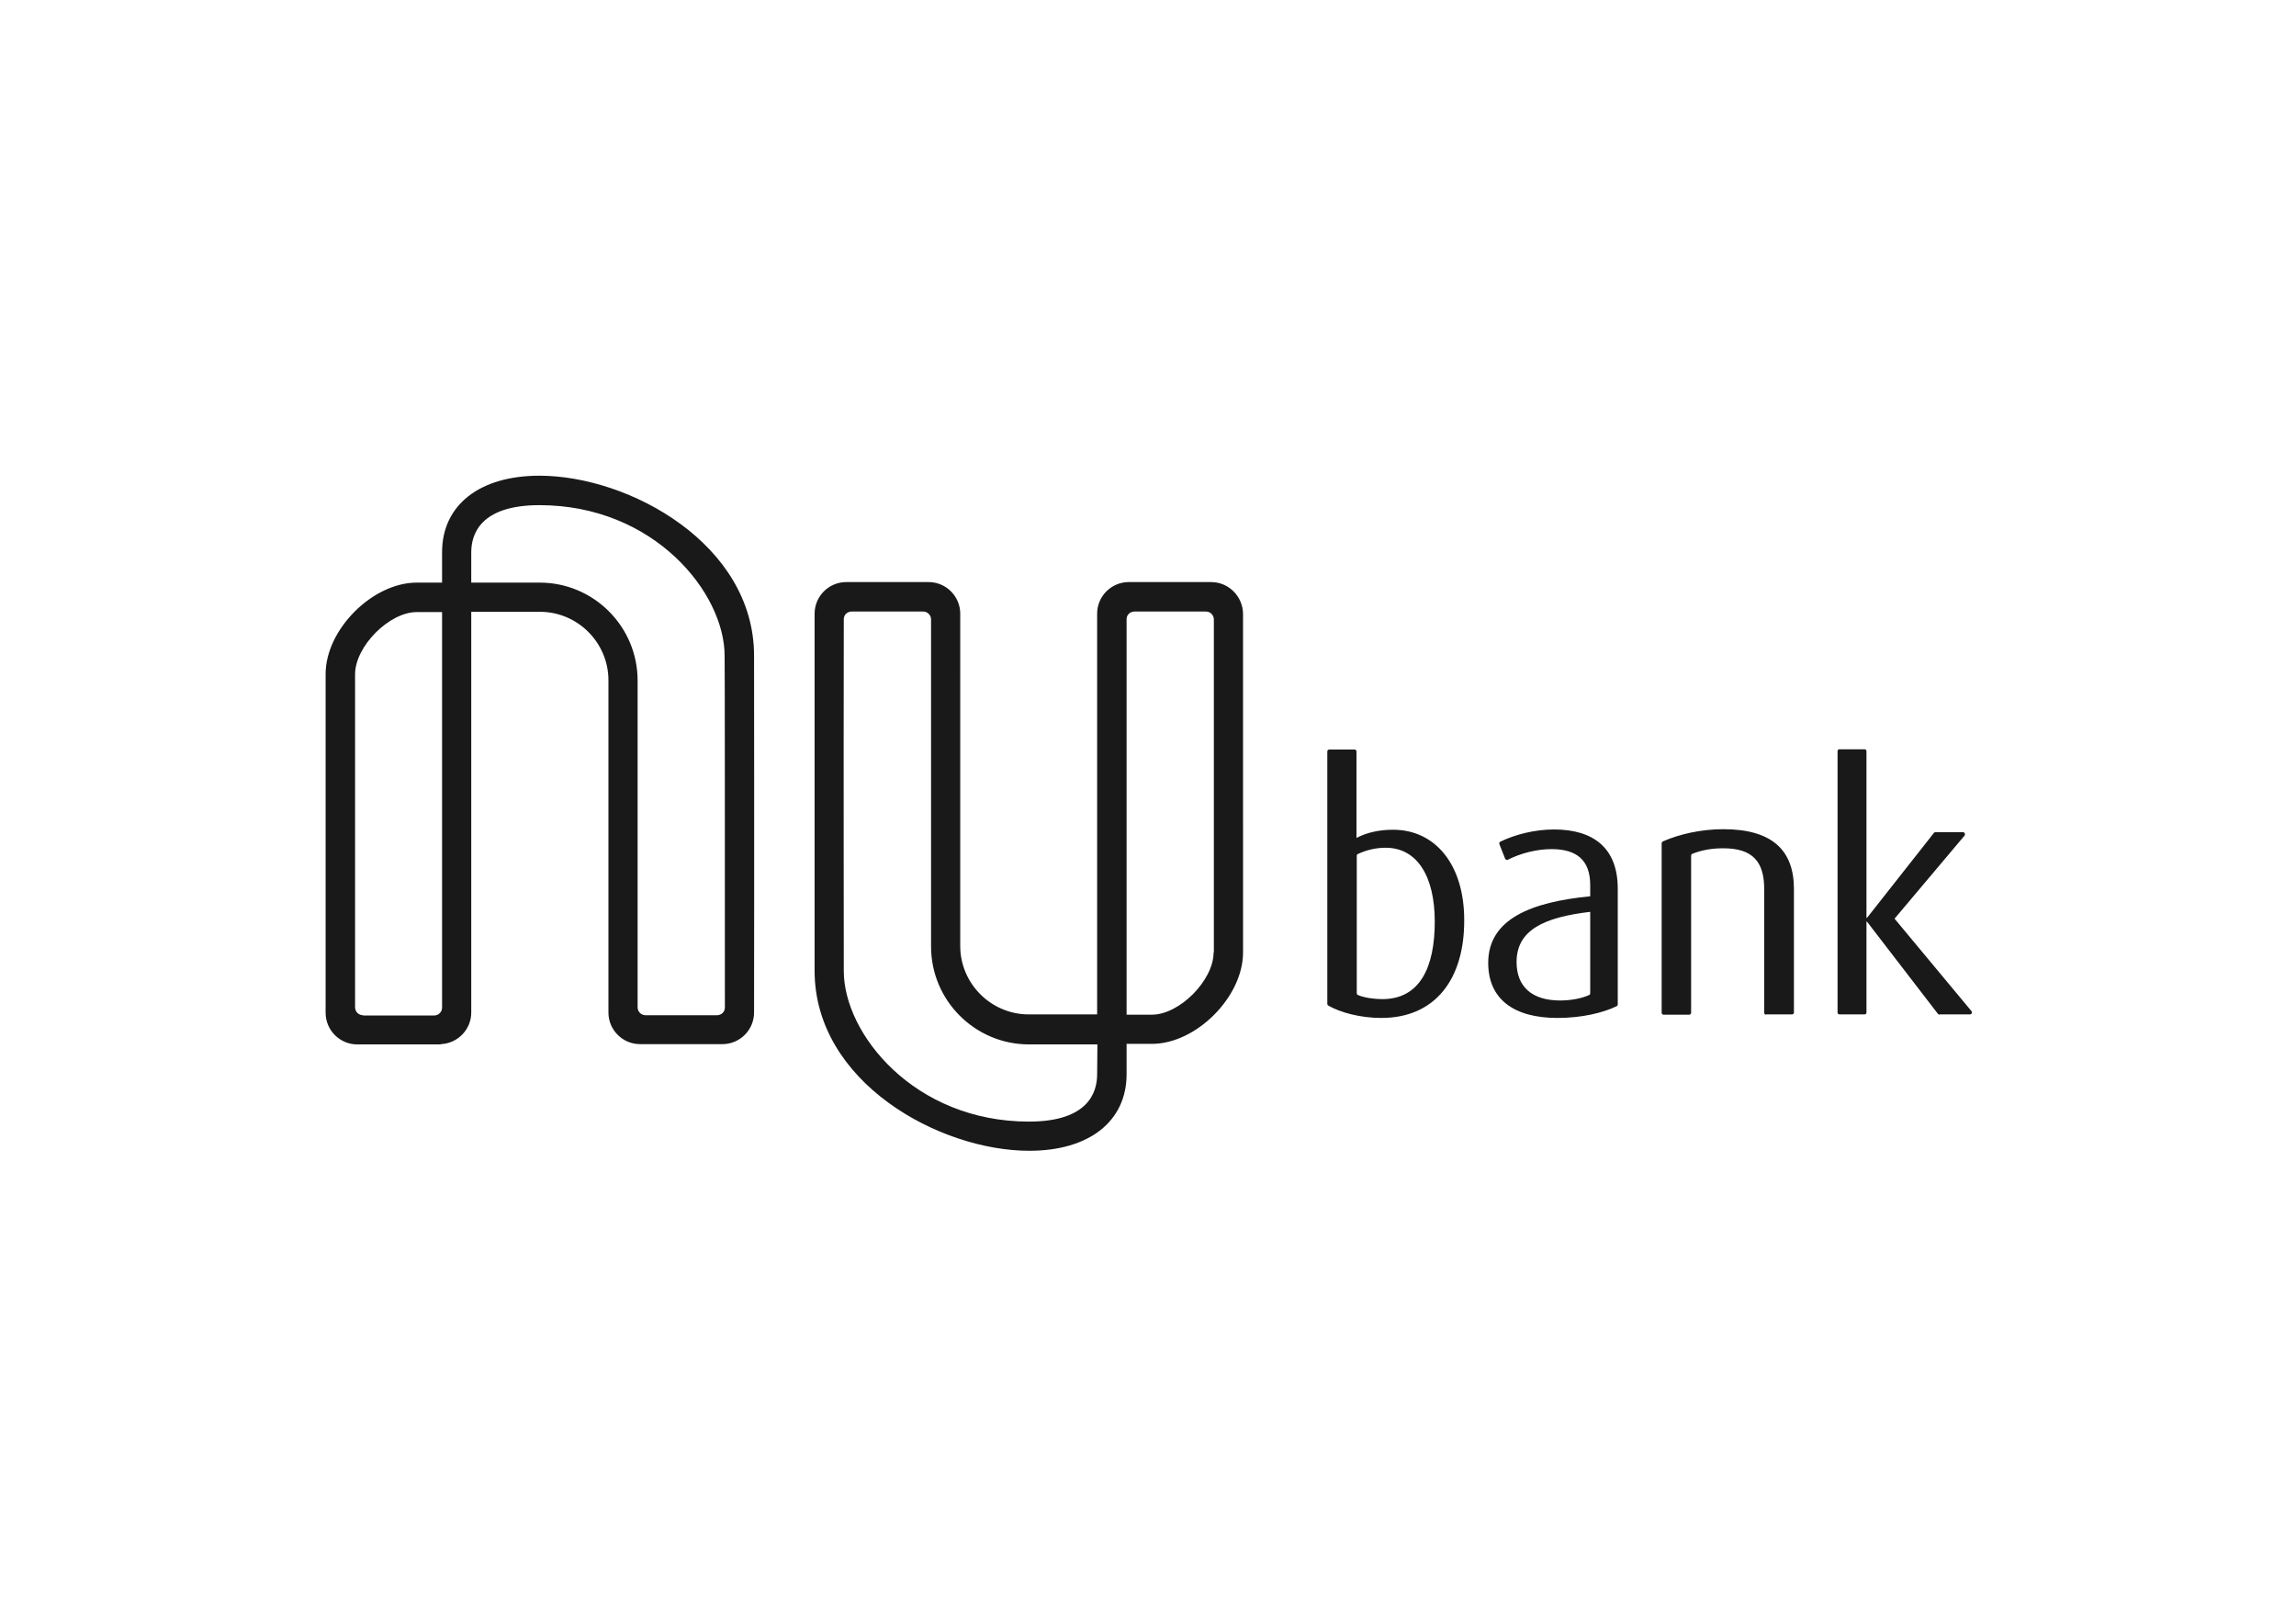 <?xml version="1.0" encoding="utf-8"?>
<!-- Generator: Adobe Illustrator 23.0.2, SVG Export Plug-In . SVG Version: 6.00 Build 0)  -->
<svg version="1.1" id="Layer_1" xmlns="http://www.w3.org/2000/svg" xmlns:xlink="http://www.w3.org/1999/xlink" x="0px" y="0px"
	 viewBox="0 0 841.9 595.3" style="enable-background:new 0 0 841.9 595.3;" xml:space="preserve">
<style type="text/css">
	.st0{fill:#191919;}
</style>
<path class="st0" d="M506.5,373.2c-7.7,0-15-2-19.4-4.5c-0.2-0.1-0.4-0.4-0.4-0.6v-92.6c0-0.4,0.3-0.7,0.7-0.7h9.3
	c0.4,0,0.7,0.3,0.7,0.7v31.7c3.8-2,8.4-3,13.4-3c15.6,0,26.1,12.9,26.1,33.1C537,358.8,526.4,373.2,506.5,373.2z M508.1,310.8
	c-3.8,0-7.2,0.9-10.2,2.3c-0.3,0.1-0.4,0.4-0.4,0.7l0,50.3c0,0.3,0.2,0.6,0.4,0.7c2.5,1,5.8,1.5,9,1.5c13.7,0,19.2-11.6,19.2-28.4
	C526.1,321.2,519.6,310.8,508.1,310.8z M571.1,373.2c-16,0-25.4-6.9-25.4-20.2c0-16.1,15.8-22.3,37.4-24.4v-4.1
	c0-9.2-5-13.2-14.2-13.2c-5.5,0-11.5,1.6-16,3.9c-0.4,0.2-0.8,0-1-0.4l-2.1-5.3c-0.1-0.4,0-0.8,0.3-0.9c5.5-2.7,12.8-4.5,19.7-4.5
	c14.5,0,23.4,6.8,23.4,21.7v42.4c0,0.3-0.1,0.5-0.4,0.7C587.6,371.4,579.8,373.2,571.1,373.2z M583.1,334.3c-17,2-27,6.7-27,18.4
	c0,9,5.6,14.1,16,14.1c4,0,8-0.8,10.6-2c0.3-0.1,0.4-0.4,0.4-0.7V334.3z M647.6,372c-0.4,0-0.7-0.3-0.7-0.7v-45.3c0-10-4.1-15-15-15
	c-4.4,0-8,0.7-11.3,2c-0.3,0.1-0.5,0.4-0.5,0.7v57.6c0,0.4-0.3,0.7-0.7,0.7H610c-0.4,0-0.7-0.3-0.7-0.7v-62.1c0-0.3,0.2-0.6,0.4-0.7
	c6.1-2.7,14.1-4.5,22.2-4.5c18,0,25.9,7.8,25.9,21.9v45.3c0,0.4-0.3,0.7-0.7,0.7H647.6z M711.2,372c-0.2,0-0.4-0.1-0.6-0.3l-26-33.8
	h-0.2v33.3c0,0.4-0.3,0.7-0.7,0.7h-9.2c-0.4,0-0.7-0.3-0.7-0.7v-95.8c0-0.4,0.3-0.7,0.7-0.7h9.2c0.4,0,0.7,0.3,0.7,0.7v61.1h0.2
	l24.5-31.1c0.1-0.2,0.3-0.3,0.6-0.3h10.1c0.6,0,0.9,0.7,0.6,1.2l-25.7,30.5l28.2,33.9c0.4,0.5,0.1,1.2-0.6,1.2H711.2z M276.5,240.4
	c0-40.9-45.8-66-78.7-66c-22,0-35.7,10.8-35.7,28.1l0,11.1h-9.3c-16.2,0-33.4,17.2-33.4,33.5v124.2c0,6.4,5.2,11.6,11.6,11.6h30.2h0
	c0.2,0,0.4,0,0.5-0.1c6.2-0.3,11.1-5.4,11.1-11.6c0,0,0-119.9,0-146.9H198c13.8,0,25.1,11.3,25.1,25.1v121.8
	c0,6.4,5.2,11.6,11.6,11.6h30.2c6.4,0,11.6-5.2,11.6-11.6C276.6,317.2,276.5,240.4,276.5,240.4z M133.1,372.2
	c-1.6,0-2.9-1.3-2.9-2.9V247.2c0-10.2,12.5-22.8,22.6-22.8h9.3c0,89.5,0,135.3,0,145c0,1.6-1.3,2.9-2.9,2.9H133.1z M265.8,369.4
	c0,1.6-1.3,2.8-2.9,2.8h-26.2c-1.6,0-2.9-1.3-2.9-2.9V249.5c0-19.8-16.1-35.9-35.9-35.9h-25.1l0-11.1c0-6.5,3.2-17.3,25-17.3
	c42.1,0,67.9,32.2,67.9,55.2C265.8,240.4,265.8,315.4,265.8,369.4z M444.1,213.4h-30.2c-6.4,0-11.6,5.2-11.6,11.6
	c0,2.7,0,117.1,0,146.9h-25.1c-13.8,0-25.1-11.3-25.1-25.1V225c0-6.4-5.2-11.6-11.6-11.6h-30.2c-6.4,0-11.6,5.2-11.6,11.6
	c0,53.1,0,130.9,0,130.9c0,40.9,45.8,66,78.7,66c22,0,35.7-10.8,35.7-28.1l0-11.1h9.3c16.2,0,33.4-17.2,33.4-33.5V225
	C455.7,218.6,450.5,213.4,444.1,213.4z M402.3,393.9c0,6.5-3.2,17.3-25,17.3c-42.1,0-67.9-32.2-67.9-55.2c0,0-0.1-74.6,0-129
	c0-1.6,1.3-2.8,2.9-2.8h26.2c1.6,0,2.9,1.3,2.9,2.9v119.9c0,19.8,16.1,35.9,35.9,35.9h25.1L402.3,393.9z M445,349.2
	c0,10.2-12.5,22.8-22.6,22.8h-9.3c0-62.5,0-132.6,0-145c0-1.6,1.3-2.8,2.9-2.8h18.4h7.8c1.6,0,2.9,1.3,2.9,2.9V349.2z"/>
</svg>
